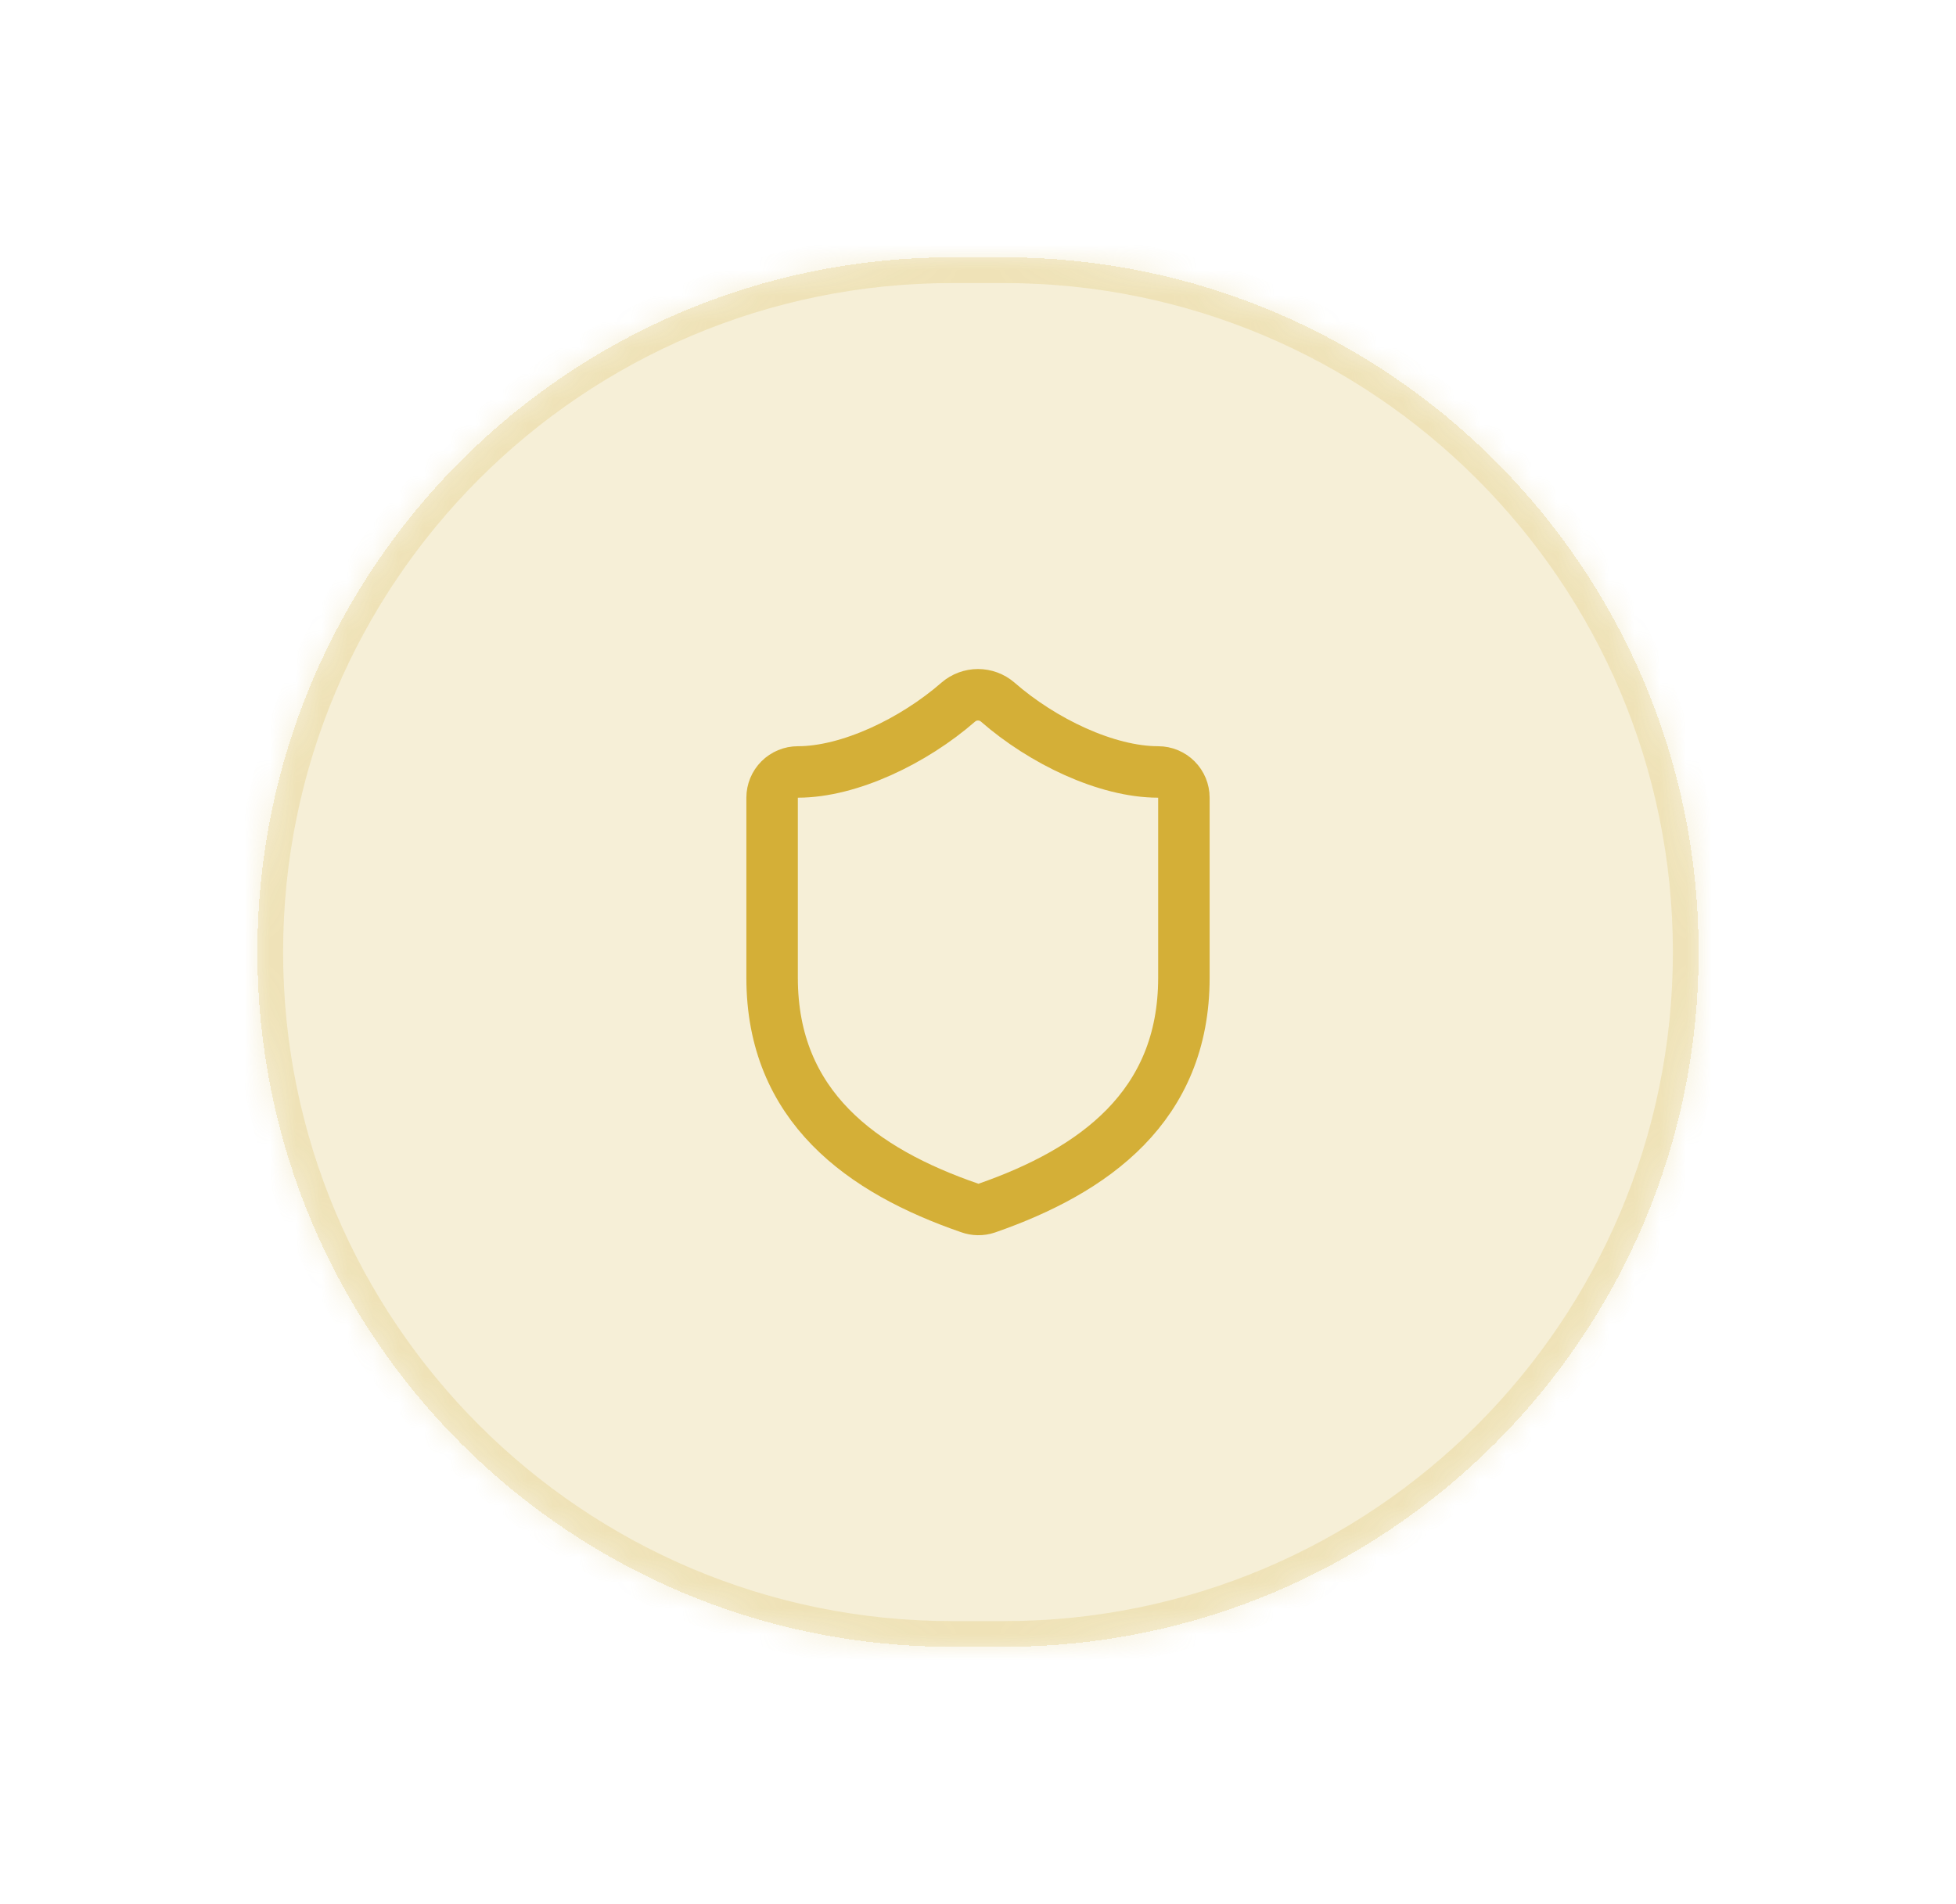 <svg width="76" height="74" viewBox="0 0 76 74" fill="none" xmlns="http://www.w3.org/2000/svg">
<g filter="url(#filter0_d_42_4783)">
<mask id="path-1-inside-1_42_4783" fill="white">
<path d="M10 37C10 22.088 22.088 10 37 10H39C53.912 10 66 22.088 66 37C66 51.912 53.912 64 39 64H37C22.088 64 10 51.912 10 37Z"/>
</mask>
<path d="M10 37C10 22.088 22.088 10 37 10H39C53.912 10 66 22.088 66 37C66 51.912 53.912 64 39 64H37C22.088 64 10 51.912 10 37Z" fill="#D4AF37" fill-opacity="0.2" shape-rendering="crispEdges"/>
<path d="M37 10V11H39V10V9H37V10ZM39 64V63H37V64V65H39V64ZM37 64V63C22.641 63 11 51.359 11 37H10H9C9 52.464 21.536 65 37 65V64ZM66 37H65C65 51.359 53.359 63 39 63V64V65C54.464 65 67 52.464 67 37H66ZM39 10V11C53.359 11 65 22.641 65 37H66H67C67 21.536 54.464 9 39 9V10ZM37 10V9C21.536 9 9 21.536 9 37H10H11C11 22.641 22.641 11 37 11V10Z" fill="#D4AF37" fill-opacity="0.2" mask="url(#path-1-inside-1_42_4783)"/>
<path d="M46 38.001C46 43 42.5 45.501 38.34 46.95C38.122 47.024 37.886 47.021 37.67 46.941C33.5 45.501 30 43 30 38.001V31C30 30.735 30.105 30.481 30.293 30.293C30.48 30.106 30.735 30 31 30C33 30 35.5 28.8 37.24 27.28C37.452 27.099 37.721 27 38 27C38.279 27 38.548 27.099 38.76 27.28C40.51 28.81 43 30 45 30C45.265 30 45.52 30.106 45.707 30.293C45.895 30.481 46 30.735 46 31V38.001Z" stroke="#D4AF37" stroke-width="2" stroke-linecap="round" stroke-linejoin="round"/>
</g>
<defs>
<filter id="filter0_d_42_4783" x="0" y="0" width="76" height="74" filterUnits="userSpaceOnUse" color-interpolation-filters="sRGB">
<feFlood flood-opacity="0" result="BackgroundImageFix"/>
<feColorMatrix in="SourceAlpha" type="matrix" values="0 0 0 0 0 0 0 0 0 0 0 0 0 0 0 0 0 0 127 0" result="hardAlpha"/>
<feOffset/>
<feGaussianBlur stdDeviation="5"/>
<feComposite in2="hardAlpha" operator="out"/>
<feColorMatrix type="matrix" values="0 0 0 0 0.831 0 0 0 0 0.686 0 0 0 0 0.216 0 0 0 0.2 0"/>
<feBlend mode="normal" in2="BackgroundImageFix" result="effect1_dropShadow_42_4783"/>
<feBlend mode="normal" in="SourceGraphic" in2="effect1_dropShadow_42_4783" result="shape"/>
</filter>
</defs>
</svg>
